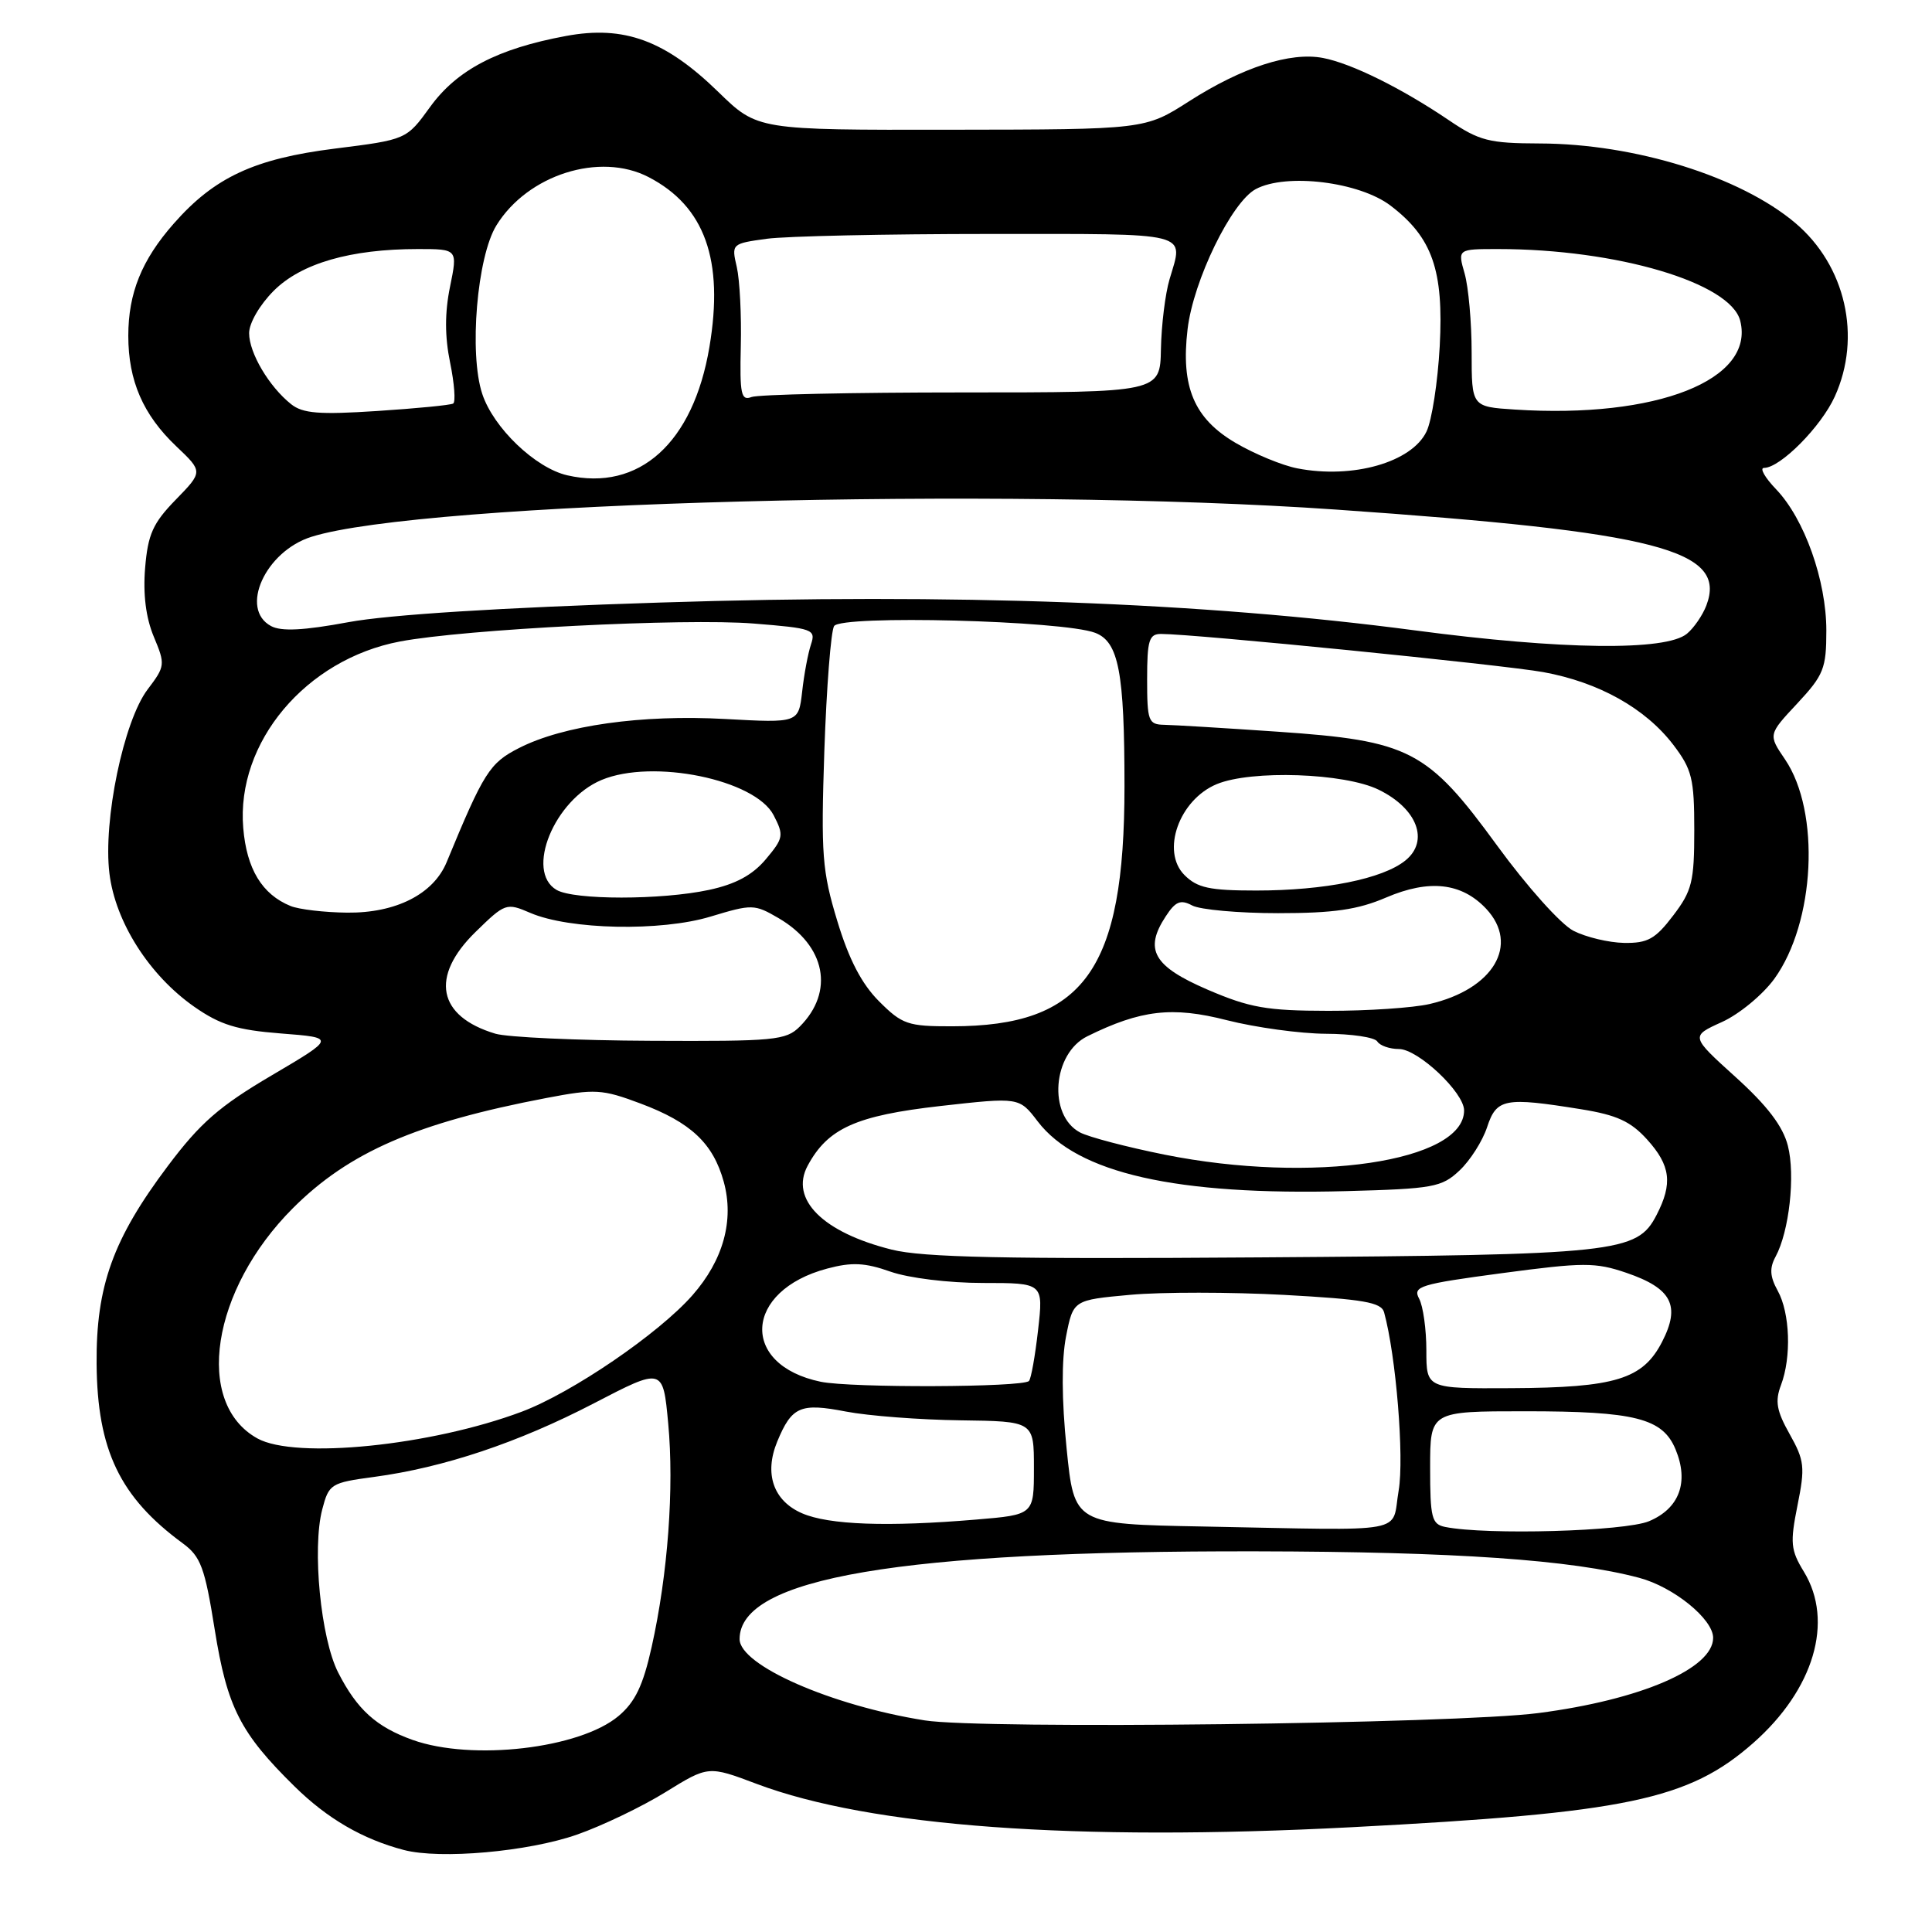 <?xml version="1.0" encoding="UTF-8" standalone="no"?>
<!DOCTYPE svg PUBLIC "-//W3C//DTD SVG 1.1//EN" "http://www.w3.org/Graphics/SVG/1.1/DTD/svg11.dtd" >
<svg xmlns="http://www.w3.org/2000/svg" xmlns:xlink="http://www.w3.org/1999/xlink" version="1.1" viewBox="0 0 256 256">
 <g >
 <path fill="currentColor"
d=" M 76.50 243.08 C 79.80 241.92 85.06 239.40 88.18 237.47 C 93.86 233.96 93.86 233.96 100.28 236.38 C 115.32 242.04 142.45 244.02 179.01 242.12 C 215.52 240.22 223.74 238.50 232.31 230.96 C 240.36 223.87 243.03 214.84 239.03 208.27 C 237.27 205.39 237.18 204.45 238.18 199.46 C 239.20 194.40 239.10 193.52 237.14 190.03 C 235.40 186.94 235.18 185.67 235.99 183.53 C 237.39 179.83 237.19 173.97 235.55 171.02 C 234.52 169.15 234.45 168.03 235.27 166.52 C 237.08 163.18 237.91 155.74 236.90 151.81 C 236.24 149.23 234.18 146.52 229.98 142.72 C 224.00 137.31 224.00 137.31 228.15 135.43 C 230.44 134.40 233.56 131.82 235.10 129.71 C 240.52 122.22 241.24 107.58 236.53 100.63 C 234.29 97.34 234.29 97.34 238.15 93.21 C 241.65 89.45 242.00 88.58 242.00 83.55 C 242.00 76.92 239.10 68.76 235.35 64.84 C 233.85 63.28 233.13 62.00 233.74 62.00 C 235.89 62.00 241.31 56.54 243.12 52.54 C 246.71 44.64 244.56 35.19 237.89 29.55 C 230.60 23.39 216.61 19.04 204.00 19.01 C 197.31 18.99 196.02 18.66 192.00 15.94 C 185.72 11.69 179.08 8.40 175.30 7.68 C 170.97 6.85 164.60 8.92 157.56 13.42 C 151.72 17.16 151.72 17.16 126.04 17.19 C 100.37 17.23 100.37 17.23 95.21 12.21 C 88.16 5.34 82.70 3.33 74.98 4.77 C 65.92 6.45 60.55 9.26 57.00 14.16 C 53.86 18.50 53.86 18.50 44.37 19.69 C 33.70 21.03 28.41 23.49 23.01 29.64 C 18.77 34.46 17.00 38.85 17.00 44.50 C 17.00 50.45 18.96 54.96 23.35 59.13 C 26.90 62.50 26.90 62.50 23.29 66.21 C 20.26 69.32 19.60 70.79 19.23 75.24 C 18.94 78.74 19.33 81.86 20.38 84.37 C 21.92 88.05 21.89 88.28 19.57 91.34 C 16.38 95.54 13.64 108.73 14.50 115.74 C 15.29 122.19 19.78 129.23 25.74 133.40 C 29.18 135.80 31.37 136.48 37.23 136.94 C 44.47 137.50 44.47 137.50 35.99 142.50 C 29.07 146.57 26.52 148.80 22.24 154.50 C 14.97 164.17 12.72 170.42 12.80 180.71 C 12.89 192.15 15.89 198.39 24.22 204.50 C 26.60 206.25 27.14 207.70 28.45 215.92 C 30.10 226.23 31.84 229.64 39.03 236.71 C 43.37 240.98 48.05 243.70 53.50 245.13 C 58.33 246.40 70.02 245.36 76.50 243.08 Z  M 54.68 230.55 C 49.86 228.83 47.31 226.52 44.81 221.62 C 42.50 217.10 41.34 205.19 42.70 200.00 C 43.58 196.63 43.83 196.47 49.56 195.70 C 58.80 194.46 68.66 191.16 78.67 185.96 C 87.85 181.19 87.85 181.19 88.54 188.60 C 89.34 197.14 88.50 208.58 86.35 218.22 C 85.21 223.35 84.16 225.53 81.96 227.38 C 76.82 231.70 62.56 233.36 54.68 230.55 Z  M 122.53 227.96 C 110.16 226.00 98.00 220.66 98.00 217.19 C 98.00 209.08 119.28 205.47 166.50 205.56 C 192.84 205.61 208.23 206.68 217.20 209.07 C 221.76 210.28 227.00 214.54 227.00 217.02 C 227.00 221.10 217.37 225.24 203.84 226.99 C 192.77 228.42 130.13 229.17 122.53 227.96 Z  M 159.42 202.27 C 142.34 201.95 142.34 201.95 141.33 191.92 C 140.67 185.45 140.65 180.18 141.26 177.07 C 142.21 172.26 142.21 172.26 149.77 171.57 C 153.93 171.19 163.10 171.20 170.14 171.58 C 180.68 172.16 183.03 172.56 183.40 173.89 C 184.98 179.64 186.08 193.11 185.33 197.50 C 184.32 203.33 187.22 202.80 159.42 202.27 Z  M 191.50 202.33 C 189.71 201.97 189.50 201.13 189.50 194.47 C 189.50 187.00 189.50 187.00 202.10 187.00 C 216.66 187.00 220.31 187.92 222.02 192.05 C 223.82 196.39 222.53 199.88 218.50 201.57 C 215.28 202.91 197.00 203.43 191.50 202.33 Z  M 106.28 200.52 C 102.47 198.87 101.23 195.27 102.99 191.01 C 104.92 186.36 106.05 185.87 112.10 187.04 C 115.07 187.61 121.89 188.13 127.25 188.20 C 137.00 188.33 137.00 188.33 137.00 194.52 C 137.00 200.71 137.00 200.71 129.35 201.35 C 117.63 202.34 109.83 202.06 106.28 200.52 Z  M 34.11 190.60 C 25.68 185.93 28.00 170.90 38.82 160.08 C 46.25 152.66 55.20 148.77 72.40 145.49 C 78.85 144.26 79.77 144.31 84.87 146.22 C 91.54 148.72 94.49 151.49 95.90 156.59 C 97.30 161.68 95.85 166.97 91.75 171.63 C 87.28 176.72 75.79 184.56 69.13 187.06 C 57.12 191.57 39.14 193.39 34.11 190.60 Z  M 108.75 183.09 C 98.00 180.86 98.56 171.02 109.62 168.09 C 112.88 167.22 114.62 167.31 117.99 168.50 C 120.42 169.35 125.69 170.00 130.25 170.00 C 138.26 170.00 138.26 170.00 137.55 176.24 C 137.16 179.68 136.62 182.72 136.34 182.99 C 135.49 183.84 112.76 183.92 108.75 183.09 Z  M 189.00 178.93 C 189.00 176.15 188.57 173.06 188.04 172.08 C 187.17 170.45 188.11 170.16 199.02 168.70 C 209.82 167.26 211.38 167.25 215.49 168.65 C 221.53 170.71 222.71 173.00 220.23 177.81 C 217.68 182.76 214.04 183.87 200.25 183.94 C 189.00 184.00 189.00 184.00 189.00 178.93 Z  M 118.15 165.58 C 109.03 163.30 104.64 158.92 107.01 154.48 C 109.68 149.50 113.42 147.82 124.62 146.55 C 135.05 145.38 135.05 145.38 137.50 148.59 C 142.75 155.47 155.84 158.43 178.34 157.83 C 189.92 157.52 191.03 157.32 193.39 155.10 C 194.80 153.78 196.44 151.20 197.05 149.35 C 198.30 145.55 199.38 145.35 209.50 146.98 C 214.23 147.74 216.08 148.59 218.25 150.99 C 221.37 154.44 221.66 156.82 219.50 161.00 C 216.91 166.01 214.40 166.28 167.00 166.61 C 133.15 166.85 122.31 166.62 118.15 165.58 Z  M 154.33 153.00 C 149.29 151.99 144.24 150.66 143.10 150.05 C 138.83 147.77 139.47 139.58 144.08 137.31 C 151.17 133.81 155.34 133.33 162.56 135.18 C 166.38 136.15 172.29 136.96 175.69 136.98 C 179.10 136.99 182.16 137.45 182.50 138.00 C 182.84 138.55 184.13 139.00 185.36 139.00 C 187.89 139.00 194.00 144.76 194.00 147.14 C 194.00 153.94 173.87 156.91 154.33 153.00 Z  M 65.64 136.97 C 57.98 134.68 56.95 129.41 63.01 123.49 C 66.93 119.66 67.10 119.60 70.26 120.96 C 75.46 123.20 87.57 123.45 94.16 121.45 C 99.66 119.79 99.96 119.79 103.17 121.66 C 109.41 125.31 110.60 131.40 105.97 136.03 C 104.15 137.85 102.65 137.99 86.25 137.91 C 76.49 137.87 67.21 137.44 65.64 136.97 Z  M 116.48 132.68 C 114.18 130.38 112.49 127.14 110.95 122.05 C 108.94 115.43 108.77 113.26 109.23 99.47 C 109.52 91.08 110.10 83.65 110.52 82.96 C 111.45 81.46 140.81 82.22 145.11 83.85 C 148.23 85.04 149.00 89.05 149.00 104.19 C 149.00 128.54 143.66 135.98 126.15 135.99 C 120.29 136.00 119.54 135.74 116.48 132.68 Z  M 160.00 131.13 C 152.83 128.04 151.57 125.83 154.46 121.43 C 155.76 119.43 156.43 119.16 157.97 119.98 C 159.01 120.54 164.14 121.00 169.35 121.00 C 176.71 121.00 179.91 120.54 183.66 118.93 C 189.38 116.48 193.67 116.96 196.92 120.41 C 201.39 125.18 197.89 131.08 189.42 133.04 C 187.27 133.54 181.22 133.95 176.00 133.94 C 167.83 133.93 165.59 133.53 160.00 131.13 Z  M 208.50 123.34 C 206.83 122.49 202.35 117.49 198.39 112.06 C 189.12 99.35 186.80 98.15 169.25 96.95 C 162.24 96.47 155.49 96.06 154.25 96.04 C 152.17 96.00 152.00 95.54 152.00 90.00 C 152.00 84.84 152.26 84.00 153.84 84.00 C 158.29 84.00 199.07 88.08 204.50 89.06 C 211.85 90.40 218.02 93.85 221.72 98.69 C 224.20 101.95 224.50 103.17 224.50 110.00 C 224.50 116.84 224.20 118.04 221.70 121.32 C 219.34 124.43 218.32 124.99 215.20 124.94 C 213.16 124.90 210.15 124.18 208.50 123.34 Z  M 38.50 120.05 C 34.72 118.51 32.68 115.14 32.23 109.70 C 31.28 98.36 40.53 87.36 53.00 85.00 C 61.61 83.37 90.69 81.89 99.83 82.62 C 107.73 83.25 108.12 83.40 107.46 85.39 C 107.07 86.55 106.54 89.37 106.29 91.65 C 105.81 95.80 105.81 95.80 96.09 95.27 C 85.03 94.66 74.64 96.12 68.77 99.12 C 64.88 101.10 64.11 102.31 59.18 114.25 C 57.43 118.48 52.45 121.00 46.00 120.93 C 42.98 120.90 39.60 120.50 38.50 120.05 Z  M 73.75 117.92 C 69.55 115.47 73.44 105.97 79.71 103.35 C 86.50 100.51 100.06 103.29 102.51 108.02 C 103.89 110.69 103.82 111.06 101.47 113.86 C 99.70 115.96 97.47 117.16 93.93 117.92 C 87.63 119.27 76.07 119.27 73.75 117.92 Z  M 156.95 115.95 C 153.81 112.81 156.24 105.97 161.23 103.90 C 165.82 102.00 178.16 102.42 182.68 104.64 C 187.80 107.14 189.42 111.43 186.22 114.02 C 183.22 116.45 175.53 118.00 166.45 118.00 C 160.27 118.00 158.65 117.65 156.95 115.95 Z  M 187.50 83.53 C 159.39 79.81 126.37 78.59 87.50 79.84 C 66.39 80.51 51.50 81.45 46.17 82.44 C 40.25 83.54 37.28 83.69 35.92 82.96 C 31.69 80.70 35.15 73.05 41.27 71.13 C 55.86 66.52 133.27 64.47 177.00 67.52 C 219.71 70.49 228.90 72.87 226.10 80.23 C 225.61 81.52 224.45 83.21 223.53 83.97 C 220.76 86.28 206.97 86.11 187.50 83.53 Z  M 75.16 62.98 C 70.94 62.01 65.38 56.69 63.90 52.19 C 62.13 46.85 63.21 34.01 65.78 29.86 C 69.92 23.15 79.47 20.12 85.93 23.46 C 93.39 27.32 95.95 34.46 94.00 45.99 C 91.86 58.70 84.69 65.16 75.16 62.98 Z  M 171.90 62.06 C 169.92 61.68 166.24 60.16 163.73 58.69 C 158.22 55.46 156.45 51.27 157.36 43.62 C 158.12 37.17 163.18 26.78 166.39 25.06 C 170.42 22.90 180.12 24.09 184.26 27.25 C 189.80 31.47 191.31 35.81 190.77 45.89 C 190.51 50.63 189.73 55.71 189.02 57.18 C 187.07 61.26 179.24 63.49 171.90 62.06 Z  M 38.58 53.56 C 35.66 51.24 33.01 46.77 33.01 44.15 C 33.00 42.82 34.42 40.38 36.27 38.53 C 39.91 34.89 46.45 33.00 55.38 33.00 C 60.65 33.00 60.65 33.00 59.63 38.00 C 58.93 41.42 58.93 44.59 59.64 48.04 C 60.21 50.82 60.39 53.26 60.05 53.47 C 59.72 53.68 55.18 54.12 49.97 54.46 C 42.31 54.96 40.13 54.79 38.58 53.56 Z  M 200.75 54.27 C 195.00 53.90 195.00 53.90 195.00 46.69 C 195.00 42.73 194.58 38.03 194.07 36.24 C 193.14 33.00 193.14 33.00 198.50 33.00 C 214.24 33.00 229.33 37.47 230.59 42.51 C 232.56 50.34 219.52 55.48 200.75 54.27 Z  M 98.16 45.86 C 98.26 41.81 98.02 37.10 97.63 35.39 C 96.91 32.31 96.95 32.28 101.59 31.64 C 104.17 31.29 117.47 31.00 131.14 31.00 C 158.22 31.00 156.84 30.65 154.97 37.01 C 154.40 38.93 153.89 43.09 153.83 46.25 C 153.72 52.00 153.72 52.00 127.44 52.00 C 112.99 52.00 100.45 52.27 99.57 52.61 C 98.20 53.14 98.01 52.22 98.16 45.86 Z "/>
</g>
</svg>